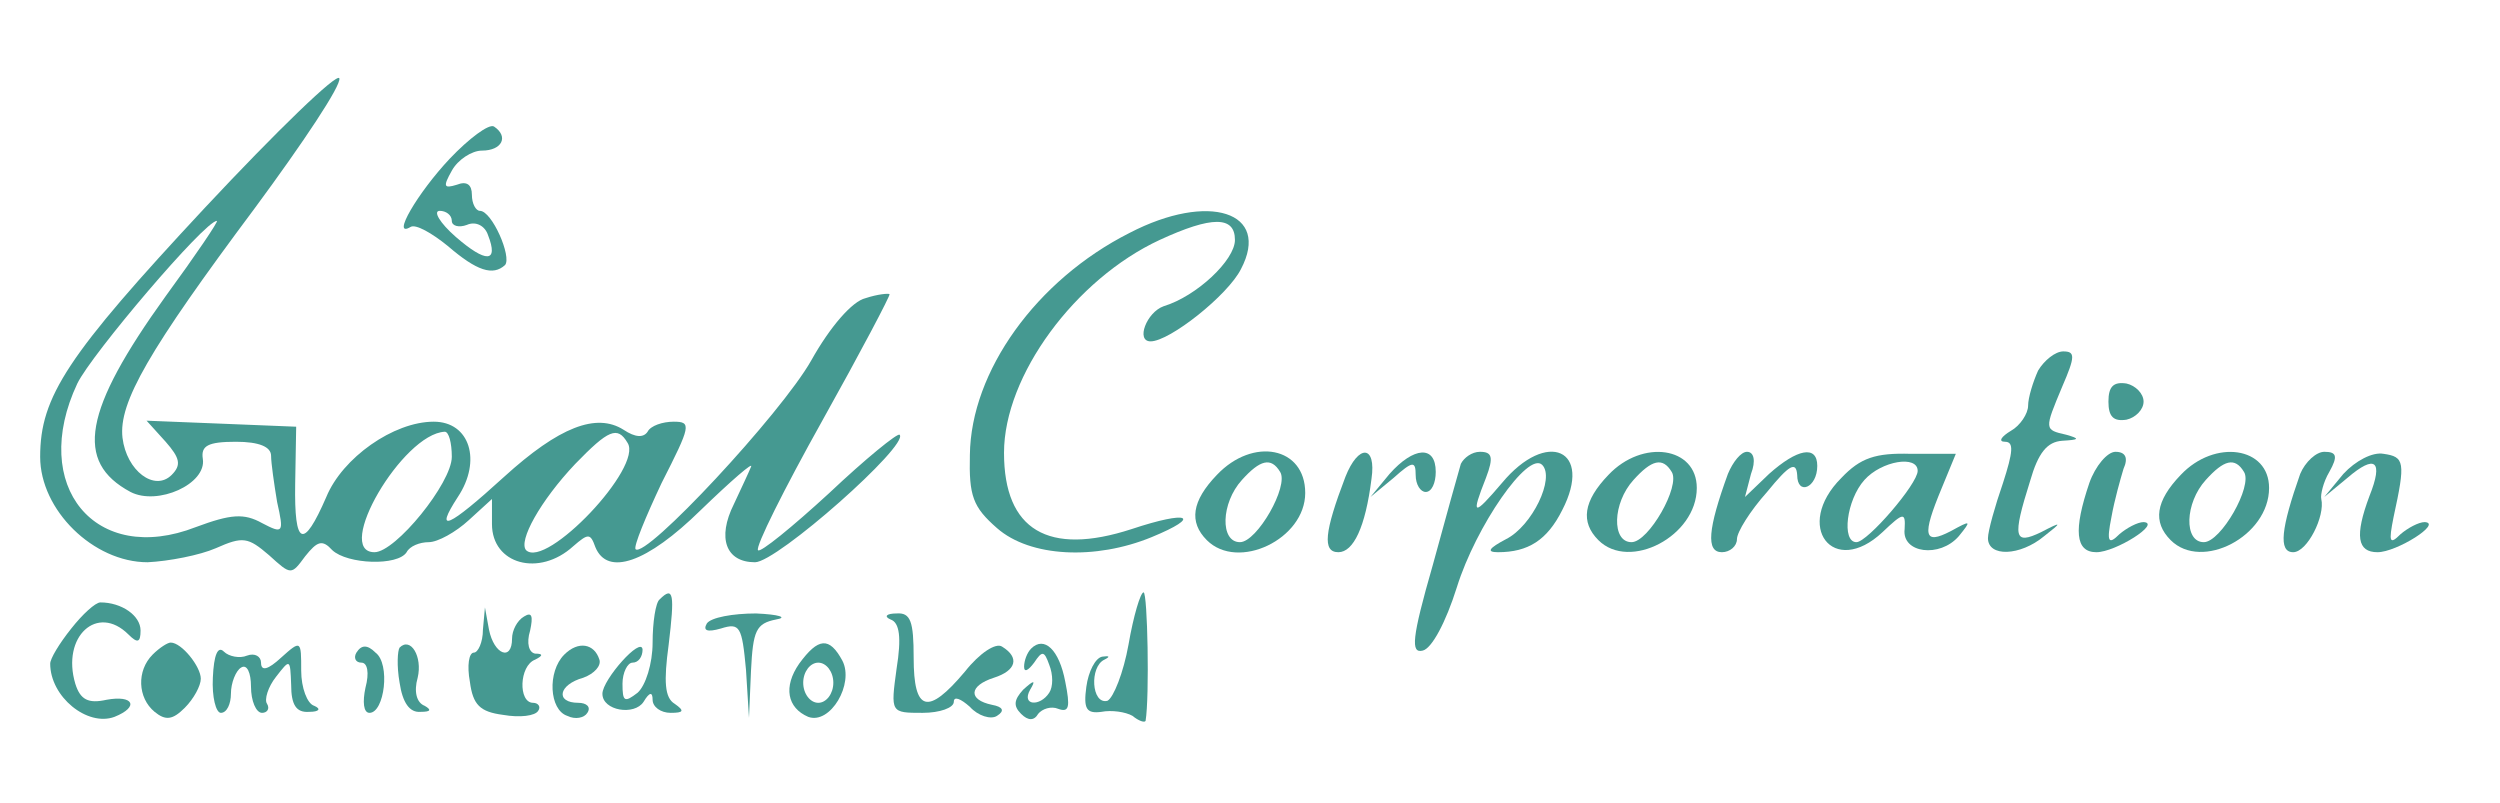 <?xml version="1.0" standalone="no"?>
<!DOCTYPE svg PUBLIC "-//W3C//DTD SVG 20010904//EN"
 "http://www.w3.org/TR/2001/REC-SVG-20010904/DTD/svg10.dtd">
<svg version="1.0" xmlns="http://www.w3.org/2000/svg"
 width="249pt" height="80pt" viewBox="0 0 249 80"
 preserveAspectRatio="xMidYMid meet">
<g transform="translate(0,80) scale(0.1,-0.1)"
fill="#459991" stroke="none">
<path d="M204 593 c-137 -147 -164 -188 -164 -248 0 -53 53 -105 107 -105 21
1 52 7 68 14 27 12 32 11 53 -7 22 -20 22 -20 36 -1 12 15 17 17 27 6 15 -14
65 -16 74 -2 3 6 13 10 22 10 9 0 27 10 40 22 l23 21 0 -25 c0 -40 47 -53 81
-22 15 13 17 13 22 -1 12 -29 51 -16 105 37 30 29 53 49 50 43 -2 -5 -10 -22
-17 -37 -17 -34 -8 -58 21 -58 22 0 154 117 144 127 -2 2 -34 -24 -70 -58 -37
-34 -69 -60 -71 -57 -3 3 26 61 64 129 38 68 68 125 67 126 -1 1 -12 0 -24 -4
-13 -3 -35 -28 -54 -62 -30 -53 -165 -198 -175 -188 -2 3 10 32 26 66 29 57
30 61 12 61 -11 0 -23 -4 -26 -10 -4 -6 -12 -6 -24 2 -27 17 -64 3 -119 -47
-56 -51 -70 -57 -46 -20 24 36 12 75 -24 75 -40 0 -91 -36 -107 -75 -23 -53
-32 -49 -31 13 l1 57 -74 3 -75 3 19 -21 c14 -16 16 -23 6 -33 -17 -17 -45 4
-49 37 -4 35 26 87 132 229 48 65 86 122 84 129 -2 6 -62 -52 -134 -129z m-39
-88 c-82 -114 -91 -165 -35 -195 27 -14 76 8 72 33 -2 13 5 17 33 17 23 0 35
-5 35 -14 0 -7 3 -28 6 -46 7 -31 6 -32 -15 -21 -18 10 -31 9 -66 -4 -100 -39
-166 41 -118 143 14 29 127 162 139 162 2 0 -21 -34 -51 -75z m285 -160 c0
-26 -56 -95 -77 -95 -41 0 28 118 70 120 4 0 7 -11 7 -25z m175 14 c16 -24
-81 -126 -101 -107 -8 9 14 49 49 86 33 34 42 38 52 21z"/>
<path d="M448 642 c-32 -34 -59 -80 -39 -68 5 3 21 -6 37 -19 29 -25 45 -30
57 -19 7 8 -13 54 -25 54 -4 0 -8 7 -8 16 0 10 -5 14 -15 10 -13 -4 -14 -2 -5
14 6 11 20 20 30 20 20 0 27 14 12 24 -5 3 -25 -12 -44 -32z m2 -62 c0 -5 7
-7 15 -4 9 4 18 -1 21 -10 11 -28 -2 -28 -32 -2 -16 14 -23 26 -16 26 6 0 12
-4 12 -10z"/>
<path d="M1125 568 c-93 -47 -158 -138 -159 -221 -1 -41 3 -52 27 -73 33 -29
98 -32 154 -9 51 21 37 27 -20 8 -83 -27 -127 -1 -127 76 0 77 71 173 155 212
52 24 75 24 75 0 0 -20 -38 -56 -71 -66 -17 -6 -28 -35 -13 -35 19 0 77 46 90
72 30 57 -32 77 -111 36z"/>
<path d="M2030 431 c-5 -11 -10 -27 -10 -35 0 -8 -8 -20 -17 -25 -10 -6 -13
-11 -6 -11 9 0 8 -10 -2 -41 -8 -23 -15 -48 -15 -55 0 -19 32 -18 56 2 18 14
18 15 -3 4 -27 -13 -29 -6 -11 51 8 28 17 39 32 40 17 1 18 2 4 6 -22 5 -22 5
-4 48 13 30 13 35 1 35 -8 0 -19 -9 -25 -19z"/>
<path d="M2100 400 c0 -15 5 -20 18 -18 9 2 17 10 17 18 0 8 -8 16 -17 18 -13
2 -18 -3 -18 -18z"/>
<path d="M1212 327 c-25 -26 -28 -47 -10 -65 31 -31 98 1 98 47 0 46 -52 56
-88 18z m63 3 c9 -14 -23 -70 -40 -70 -20 0 -19 39 2 62 18 20 29 23 38 8z"/>
<path d="M1340 325 c-21 -55 -23 -75 -7 -75 15 0 27 25 33 73 5 34 -13 35 -26
2z"/>
<path d="M1384 328 l-19 -23 23 19 c19 17 22 17 22 3 0 -10 5 -17 10 -17 6 0
10 9 10 20 0 27 -22 25 -46 -2z"/>
<path d="M1455 338 c-2 -7 -15 -53 -28 -101 -21 -73 -22 -88 -10 -85 9 2 23
28 34 63 19 61 71 136 85 122 13 -13 -10 -61 -36 -74 -17 -9 -20 -13 -8 -13
30 0 49 12 64 42 31 60 -15 81 -60 27 -29 -34 -31 -33 -16 5 8 21 6 26 -6 26
-8 0 -16 -6 -19 -12z"/>
<path d="M1602 327 c-25 -26 -28 -47 -10 -65 31 -31 98 4 98 52 0 41 -54 49
-88 13z m63 3 c9 -14 -23 -70 -40 -70 -20 0 -19 39 2 62 18 20 29 23 38 8z"/>
<path d="M1721 328 c-20 -55 -22 -78 -6 -78 8 0 15 6 15 13 0 7 13 28 30 47
22 27 29 31 30 17 0 -21 20 -13 20 9 0 21 -20 17 -48 -8 l-24 -23 6 23 c5 13
3 22 -4 22 -6 0 -14 -10 -19 -22z"/>
<path d="M1834 324 c-48 -48 -8 -100 41 -54 21 20 23 20 22 3 -3 -24 35 -29
54 -7 13 16 12 16 -8 5 -27 -14 -29 -5 -9 43 l14 34 -45 0 c-35 1 -50 -4 -69
-24z m76 7 c0 -13 -50 -71 -61 -71 -15 0 -10 42 8 62 17 19 53 25 53 9z"/>
<path d="M2081 319 c-16 -47 -14 -69 7 -69 19 0 65 29 47 30 -6 0 -17 -6 -24
-12 -11 -11 -13 -8 -8 17 3 17 9 38 12 48 5 11 2 17 -8 17 -8 0 -20 -14 -26
-31z"/>
<path d="M2172 327 c-25 -26 -28 -47 -10 -65 31 -31 98 4 98 52 0 41 -54 49
-88 13z m63 3 c9 -14 -23 -70 -40 -70 -20 0 -19 39 2 62 18 20 29 23 38 8z"/>
<path d="M2291 328 c-19 -54 -22 -78 -7 -78 14 0 32 36 28 53 -1 4 2 17 8 27
9 16 7 20 -5 20 -8 0 -19 -10 -24 -22z"/>
<path d="M2334 328 l-19 -23 23 19 c28 24 36 17 22 -18 -15 -40 -12 -56 8 -56
19 0 65 29 47 30 -6 0 -17 -6 -24 -12 -11 -11 -12 -8 -7 17 12 55 11 60 -10
63 -11 2 -28 -7 -40 -20z"/>
<path d="M657 203 c-4 -3 -7 -23 -7 -43 0 -21 -7 -43 -15 -50 -13 -10 -15 -9
-15 9 0 11 5 21 10 21 6 0 10 6 10 13 -1 14 -40 -30 -40 -44 0 -17 32 -22 41
-8 6 10 9 10 9 2 0 -7 8 -13 18 -13 13 0 14 2 4 9 -10 6 -11 22 -6 59 6 50 5
59 -9 45z"/>
<path d="M1124 158 c-5 -28 -15 -53 -21 -56 -16 -4 -18 34 -3 41 6 3 5 4 -2 3
-7 -1 -14 -15 -16 -30 -3 -22 0 -27 15 -25 10 2 24 0 31 -4 6 -5 12 -7 13 -5
4 24 2 128 -2 128 -3 0 -10 -23 -15 -52z"/>
<path d="M71 174 c-12 -15 -21 -30 -21 -35 0 -33 37 -63 64 -53 25 10 19 22
-8 17 -18 -4 -26 0 -31 16 -14 47 22 80 53 49 9 -9 12 -8 12 4 0 15 -19 28
-40 28 -5 0 -18 -12 -29 -26z"/>
<path d="M481 173 c0 -13 -5 -23 -9 -23 -5 0 -7 -13 -4 -29 3 -23 10 -30 33
-33 17 -3 32 -1 35 4 3 4 0 8 -5 8 -15 0 -14 37 2 43 8 4 8 6 0 6 -6 1 -9 10
-5 23 3 14 2 19 -6 14 -7 -4 -12 -14 -12 -22 0 -23 -18 -16 -23 9 l-4 22 -2
-22z"/>
<path d="M704 179 c-4 -7 0 -9 14 -5 19 6 21 2 25 -41 l3 -48 2 47 c2 40 5 47
25 51 12 2 3 5 -20 6 -23 0 -45 -4 -49 -10z"/>
<path d="M887 183 c9 -3 11 -18 6 -49 -6 -44 -6 -44 26 -44 17 0 31 5 31 11 0
6 7 3 16 -5 8 -9 21 -13 27 -9 8 5 6 9 -5 11 -24 5 -23 19 2 27 22 7 26 20 8
31 -6 4 -22 -6 -37 -25 -37 -44 -51 -40 -51 14 0 36 -3 45 -17 44 -10 0 -13
-3 -6 -6z"/>
<path d="M152 148 c-16 -16 -15 -43 2 -57 11 -9 18 -8 30 4 9 9 16 22 16 29 0
12 -19 36 -30 36 -3 0 -11 -5 -18 -12z"/>
<path d="M212 125 c-1 -19 3 -35 8 -35 6 0 10 9 10 19 0 11 5 23 10 26 6 4 10
-5 10 -19 0 -14 5 -26 11 -26 5 0 8 4 5 9 -3 4 1 17 9 27 14 18 14 18 15 -8 0
-20 5 -28 18 -27 10 0 12 3 5 6 -7 2 -13 18 -13 35 0 30 0 31 -20 13 -13 -12
-20 -14 -20 -5 0 6 -6 10 -14 7 -7 -3 -18 -1 -23 4 -6 6 -10 -3 -11 -26z"/>
<path d="M355 150 c-3 -5 -1 -10 5 -10 6 0 8 -10 4 -25 -3 -14 -2 -25 4 -25
15 0 21 49 6 60 -8 8 -14 8 -19 0z"/>
<path d="M398 155 c-2 -3 -3 -18 0 -35 3 -20 10 -30 21 -29 10 0 11 2 4 6 -8
3 -11 14 -7 28 5 21 -7 41 -18 30z"/>
<path d="M562 148 c-17 -17 -15 -55 3 -61 8 -4 17 -2 20 3 4 6 -1 10 -9 10
-23 0 -20 18 5 25 11 4 18 12 16 18 -5 16 -21 19 -35 5z"/>
<path d="M796 139 c-16 -23 -12 -44 9 -53 22 -8 46 33 34 56 -13 24 -24 23
-43 -3z m34 -19 c0 -11 -7 -20 -15 -20 -8 0 -15 9 -15 20 0 11 7 20 15 20 8 0
15 -9 15 -20z"/>
<path d="M1027 154 c-4 -4 -7 -12 -7 -18 0 -6 4 -4 10 4 8 12 10 12 15 -2 4
-10 4 -22 0 -28 -9 -14 -28 -13 -19 3 6 10 4 10 -7 0 -9 -10 -10 -16 -2 -24 7
-7 13 -7 17 0 4 5 13 8 20 5 11 -4 12 2 7 27 -6 32 -21 46 -34 33z"/>
</g>
</svg>
